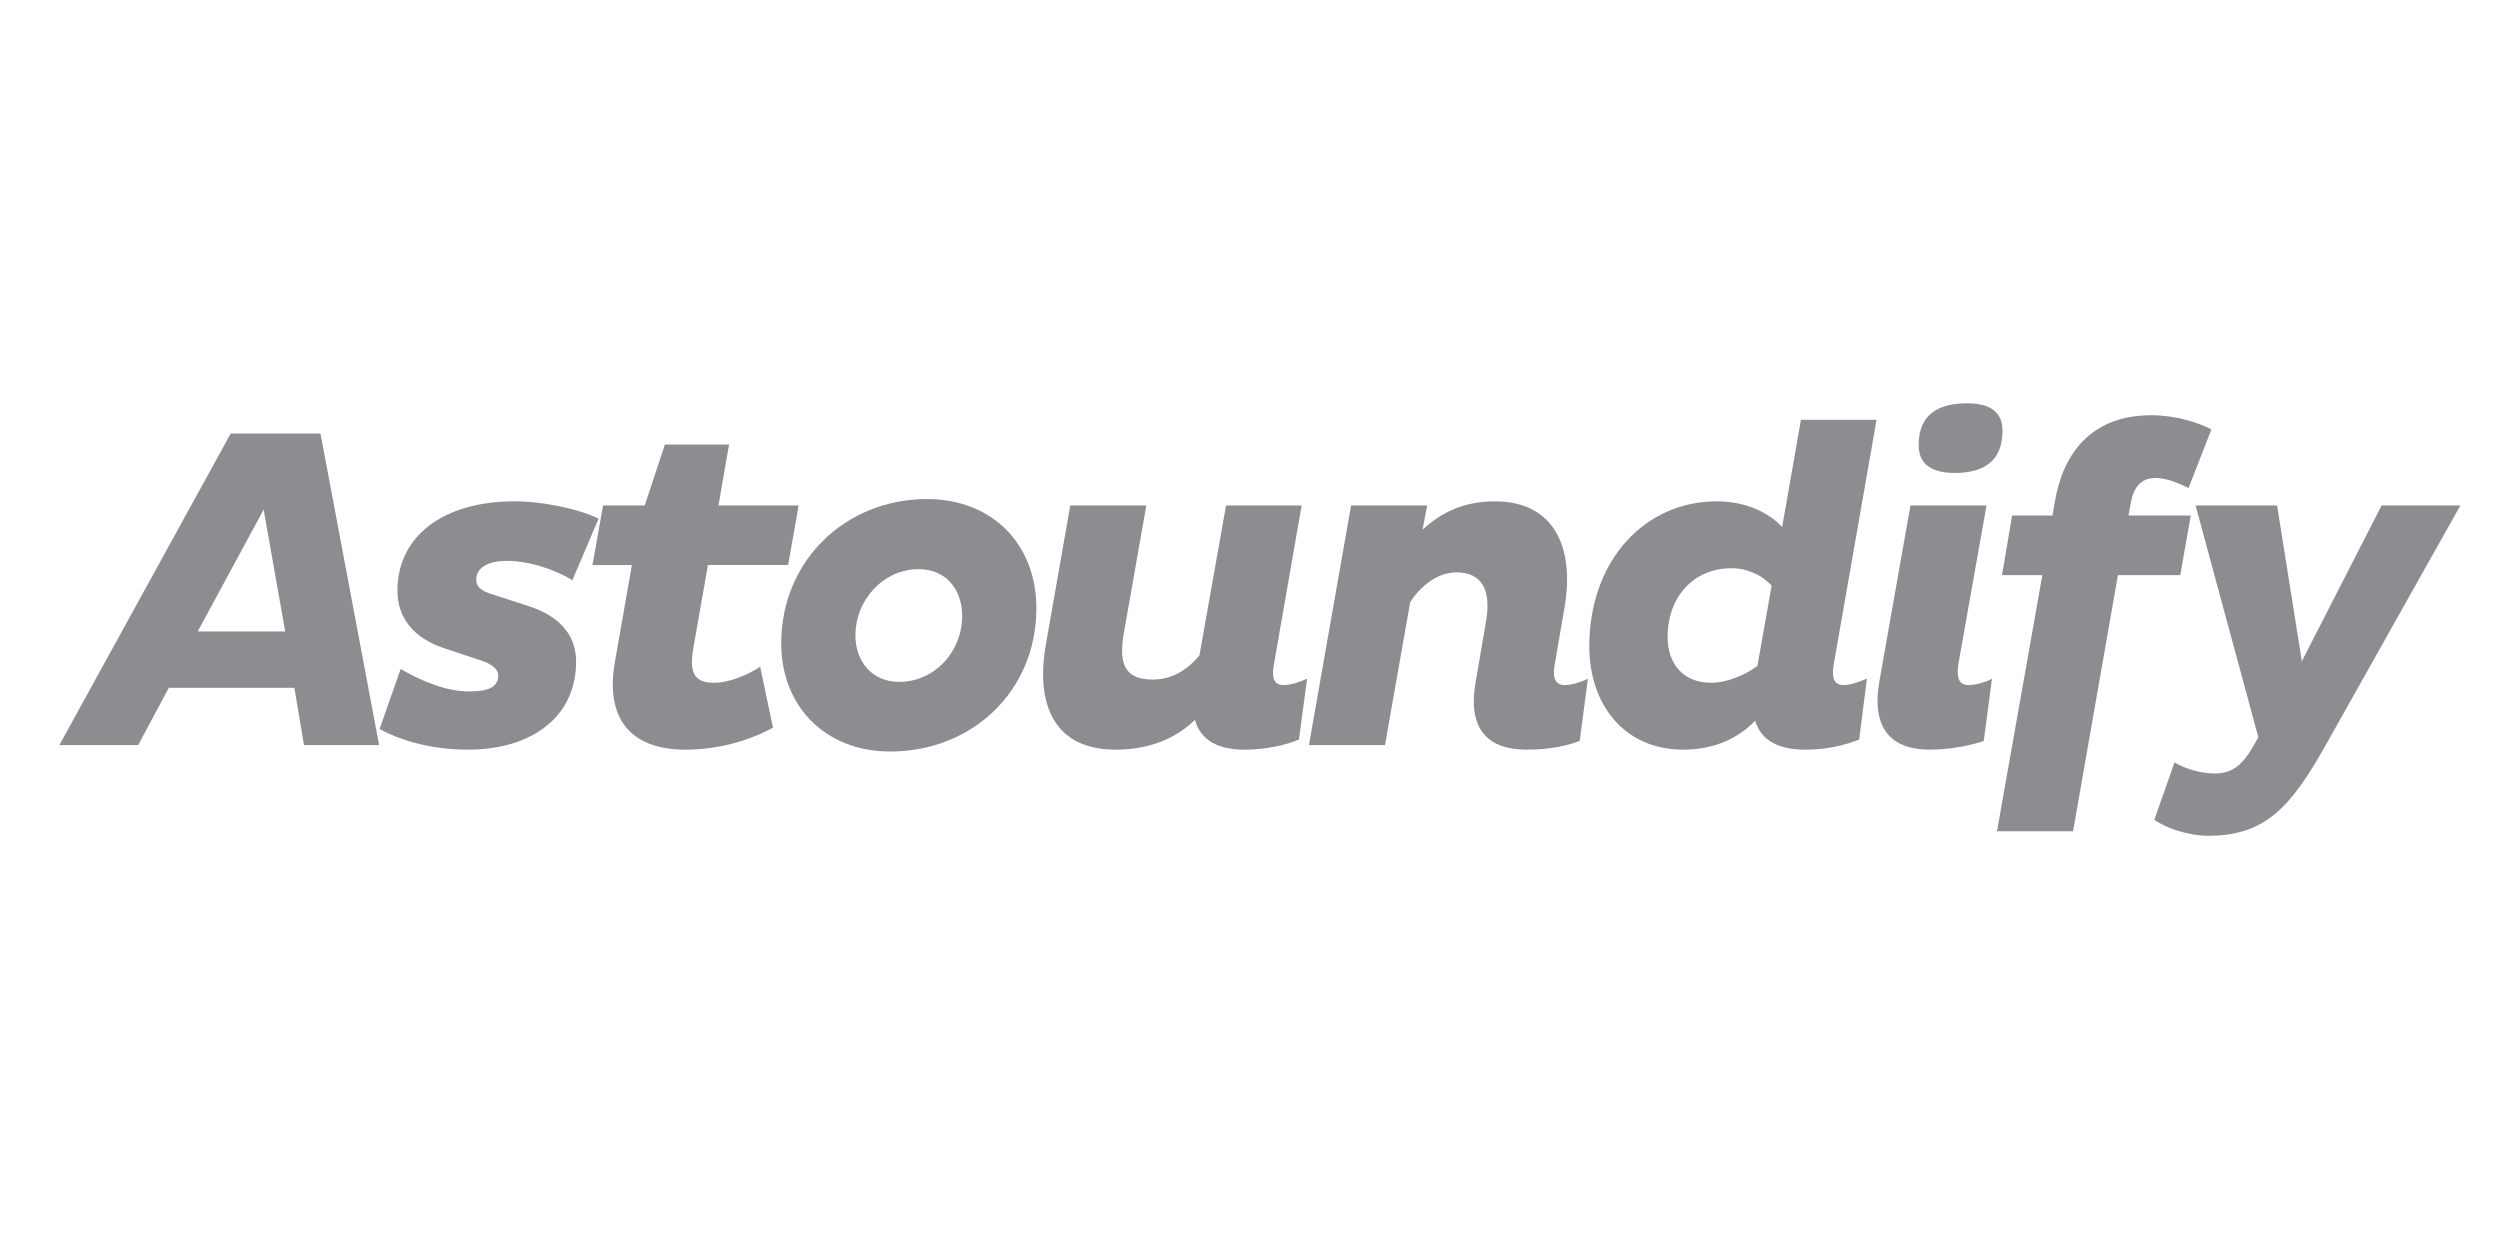 <?xml version="1.0" encoding="utf-8"?>
<!-- Generator: Adobe Illustrator 16.0.4, SVG Export Plug-In . SVG Version: 6.00 Build 0)  -->
<!DOCTYPE svg PUBLIC "-//W3C//DTD SVG 1.1//EN" "http://www.w3.org/Graphics/SVG/1.1/DTD/svg11.dtd">
<svg version="1.1" id="Layer_3" xmlns="http://www.w3.org/2000/svg" xmlns:xlink="http://www.w3.org/1999/xlink" x="0px" y="0px"
	 width="200px" height="100px" viewBox="0 0 200 100" enable-background="new 0 0 200 100" xml:space="preserve">
<g>
	<path fill="#8C8D90" d="M18.455,34.683h7.183l4.692,24.924h-6.011l-0.77-4.582H13.507l-2.456,4.582H4.748L18.455,34.683z
		 M15.816,50.516h7l-1.723-9.749L15.816,50.516z"/>
	<path fill="#8C8D90" d="M45.794,46.411c-1.612-0.953-3.554-1.54-5.277-1.54c-1.283,0-2.419,0.44-2.419,1.502
		c0,0.586,0.403,0.917,1.393,1.209l2.712,0.879c2.785,0.879,3.885,2.528,3.885,4.472c0,4.398-3.518,7.038-8.649,7.038
		c-3.299,0-5.755-0.918-7.074-1.649l1.686-4.803c1.576,0.917,3.592,1.797,5.461,1.797c1.54,0,2.346-0.33,2.346-1.282
		c0-0.55-0.623-0.99-1.649-1.283l-2.749-0.916c-2.346-0.807-3.665-2.383-3.665-4.582c0-4.435,3.775-7.147,9.346-7.147
		c2.456,0,5.424,0.696,6.744,1.393L45.794,46.411z"/>
	<path fill="#8C8D90" d="M58.322,35.562l-0.843,4.875h6.414l-0.843,4.764h-6.414l-1.173,6.671c-0.329,1.943,0.074,2.748,1.649,2.748
		c1.283,0,2.75-0.658,3.702-1.281l1.026,4.875c-2.088,1.136-4.581,1.76-7,1.76c-4.398,0-6.451-2.494-5.644-7.037l1.356-7.734H47.4
		l0.843-4.764h3.335l1.612-4.875L58.322,35.562L58.322,35.562z"/>
	<path fill="#8C8D90" d="M74.152,39.924c5.279,0,8.76,3.665,8.76,8.724c0,6.67-5.167,11.473-11.692,11.473
		c-5.203,0-8.723-3.629-8.723-8.649C62.498,44.799,67.702,39.924,74.152,39.924z M71.917,54.549c2.858,0,5.058-2.42,5.058-5.279
		c0-2.089-1.282-3.738-3.481-3.738c-2.786,0-5.059,2.419-5.059,5.314C68.435,52.899,69.754,54.549,71.917,54.549z"/>
	<path fill="#8C8D90" d="M104.131,40.438l-2.199,12.607c-0.183,0.953-0.146,1.76,0.733,1.76c0.623,0,1.246-0.219,1.906-0.513
		l-0.66,4.875c-1.026,0.439-2.64,0.807-4.361,0.807c-2.016,0-3.482-0.696-3.959-2.384c-1.576,1.541-3.738,2.384-6.341,2.384
		c-4.874,0-6.451-3.556-5.57-8.468l1.942-11.068h6.084l-1.795,10.188c-0.44,2.529,0.073,3.738,2.345,3.738
		c1.686,0,2.932-0.989,3.702-1.941l2.125-11.985H104.131z"/>
	<path fill="#8C8D90" d="M114.171,40.438l-0.366,1.942c1.575-1.466,3.408-2.272,5.79-2.272c4.802,0,6.378,3.775,5.57,8.467
		l-0.769,4.471c-0.184,0.953-0.11,1.76,0.769,1.76c0.551,0,1.285-0.219,1.87-0.513l-0.66,4.983
		c-1.062,0.402-2.419,0.697-4.251,0.697c-2.968,0-4.764-1.504-4.068-5.424l0.843-4.948c0.404-2.456-0.401-3.812-2.38-3.812
		c-1.649,0-3.008,1.283-3.703,2.383L110.8,59.606h-6.084l3.371-19.169H114.171z"/>
	<path fill="#8C8D90" d="M150.124,33.583l-3.408,19.461c-0.184,0.99-0.112,1.76,0.769,1.76c0.551,0,1.137-0.219,1.87-0.513
		l-0.623,4.875c-1.026,0.402-2.492,0.807-4.289,0.807c-2.016,0-3.518-0.624-4.03-2.311c-1.356,1.394-3.263,2.311-5.755,2.311
		c-4.764,0-7.514-3.666-7.514-8.247c0-6.927,4.472-11.619,10.189-11.619c2.272,0,4.105,0.843,5.241,2.052l1.502-8.576H150.124z
		 M136.893,54.62c1.283,0,2.823-0.658,3.701-1.354l1.136-6.414c-0.769-0.843-1.94-1.393-3.224-1.393
		c-2.933,0-5.095,2.198-5.095,5.498C133.411,53.155,134.693,54.62,136.893,54.62z"/>
	<path fill="#8C8D90" d="M156.683,53.045c-0.146,0.953-0.11,1.76,0.807,1.76c0.732,0,1.649-0.365,1.868-0.513l-0.659,4.983
		c-0.477,0.184-2.272,0.697-4.326,0.697c-2.931,0-4.69-1.54-4.03-5.424l2.493-14.111h6.084L156.683,53.045z M157.379,32.264
		c1.686,0,2.821,0.586,2.821,2.199c0,2.455-1.539,3.372-3.812,3.372c-1.76,0-2.895-0.623-2.895-2.235
		C153.494,33.144,155.068,32.264,157.379,32.264z"/>
	<path fill="#8C8D90" d="M160.97,41.244h3.226l0.184-1.063c0.621-3.774,2.821-6.963,7.733-6.963c1.905,0,3.774,0.585,4.8,1.136
		l-1.832,4.691c-0.659-0.33-1.686-0.806-2.639-0.806c-1.174,0-1.76,0.77-1.979,1.979l-0.184,1.026h4.983l-0.842,4.765h-4.986
		l-3.59,20.49h-6.084l3.628-20.49h-3.226L160.97,41.244z"/>
	<path fill="#8C8D90" d="M182.169,40.438l1.979,12.462l6.378-12.462h6.304L186.018,59.68c-2.748,4.874-4.801,7.183-9.346,7.183
		c-1.648,0-3.482-0.658-4.325-1.283l1.612-4.581c0.845,0.477,2.017,0.88,3.227,0.88c1.43,0,2.234-0.734,3.041-2.126l0.44-0.771
		l-5.021-18.545L182.169,40.438L182.169,40.438z"/>
</g>
</svg>
